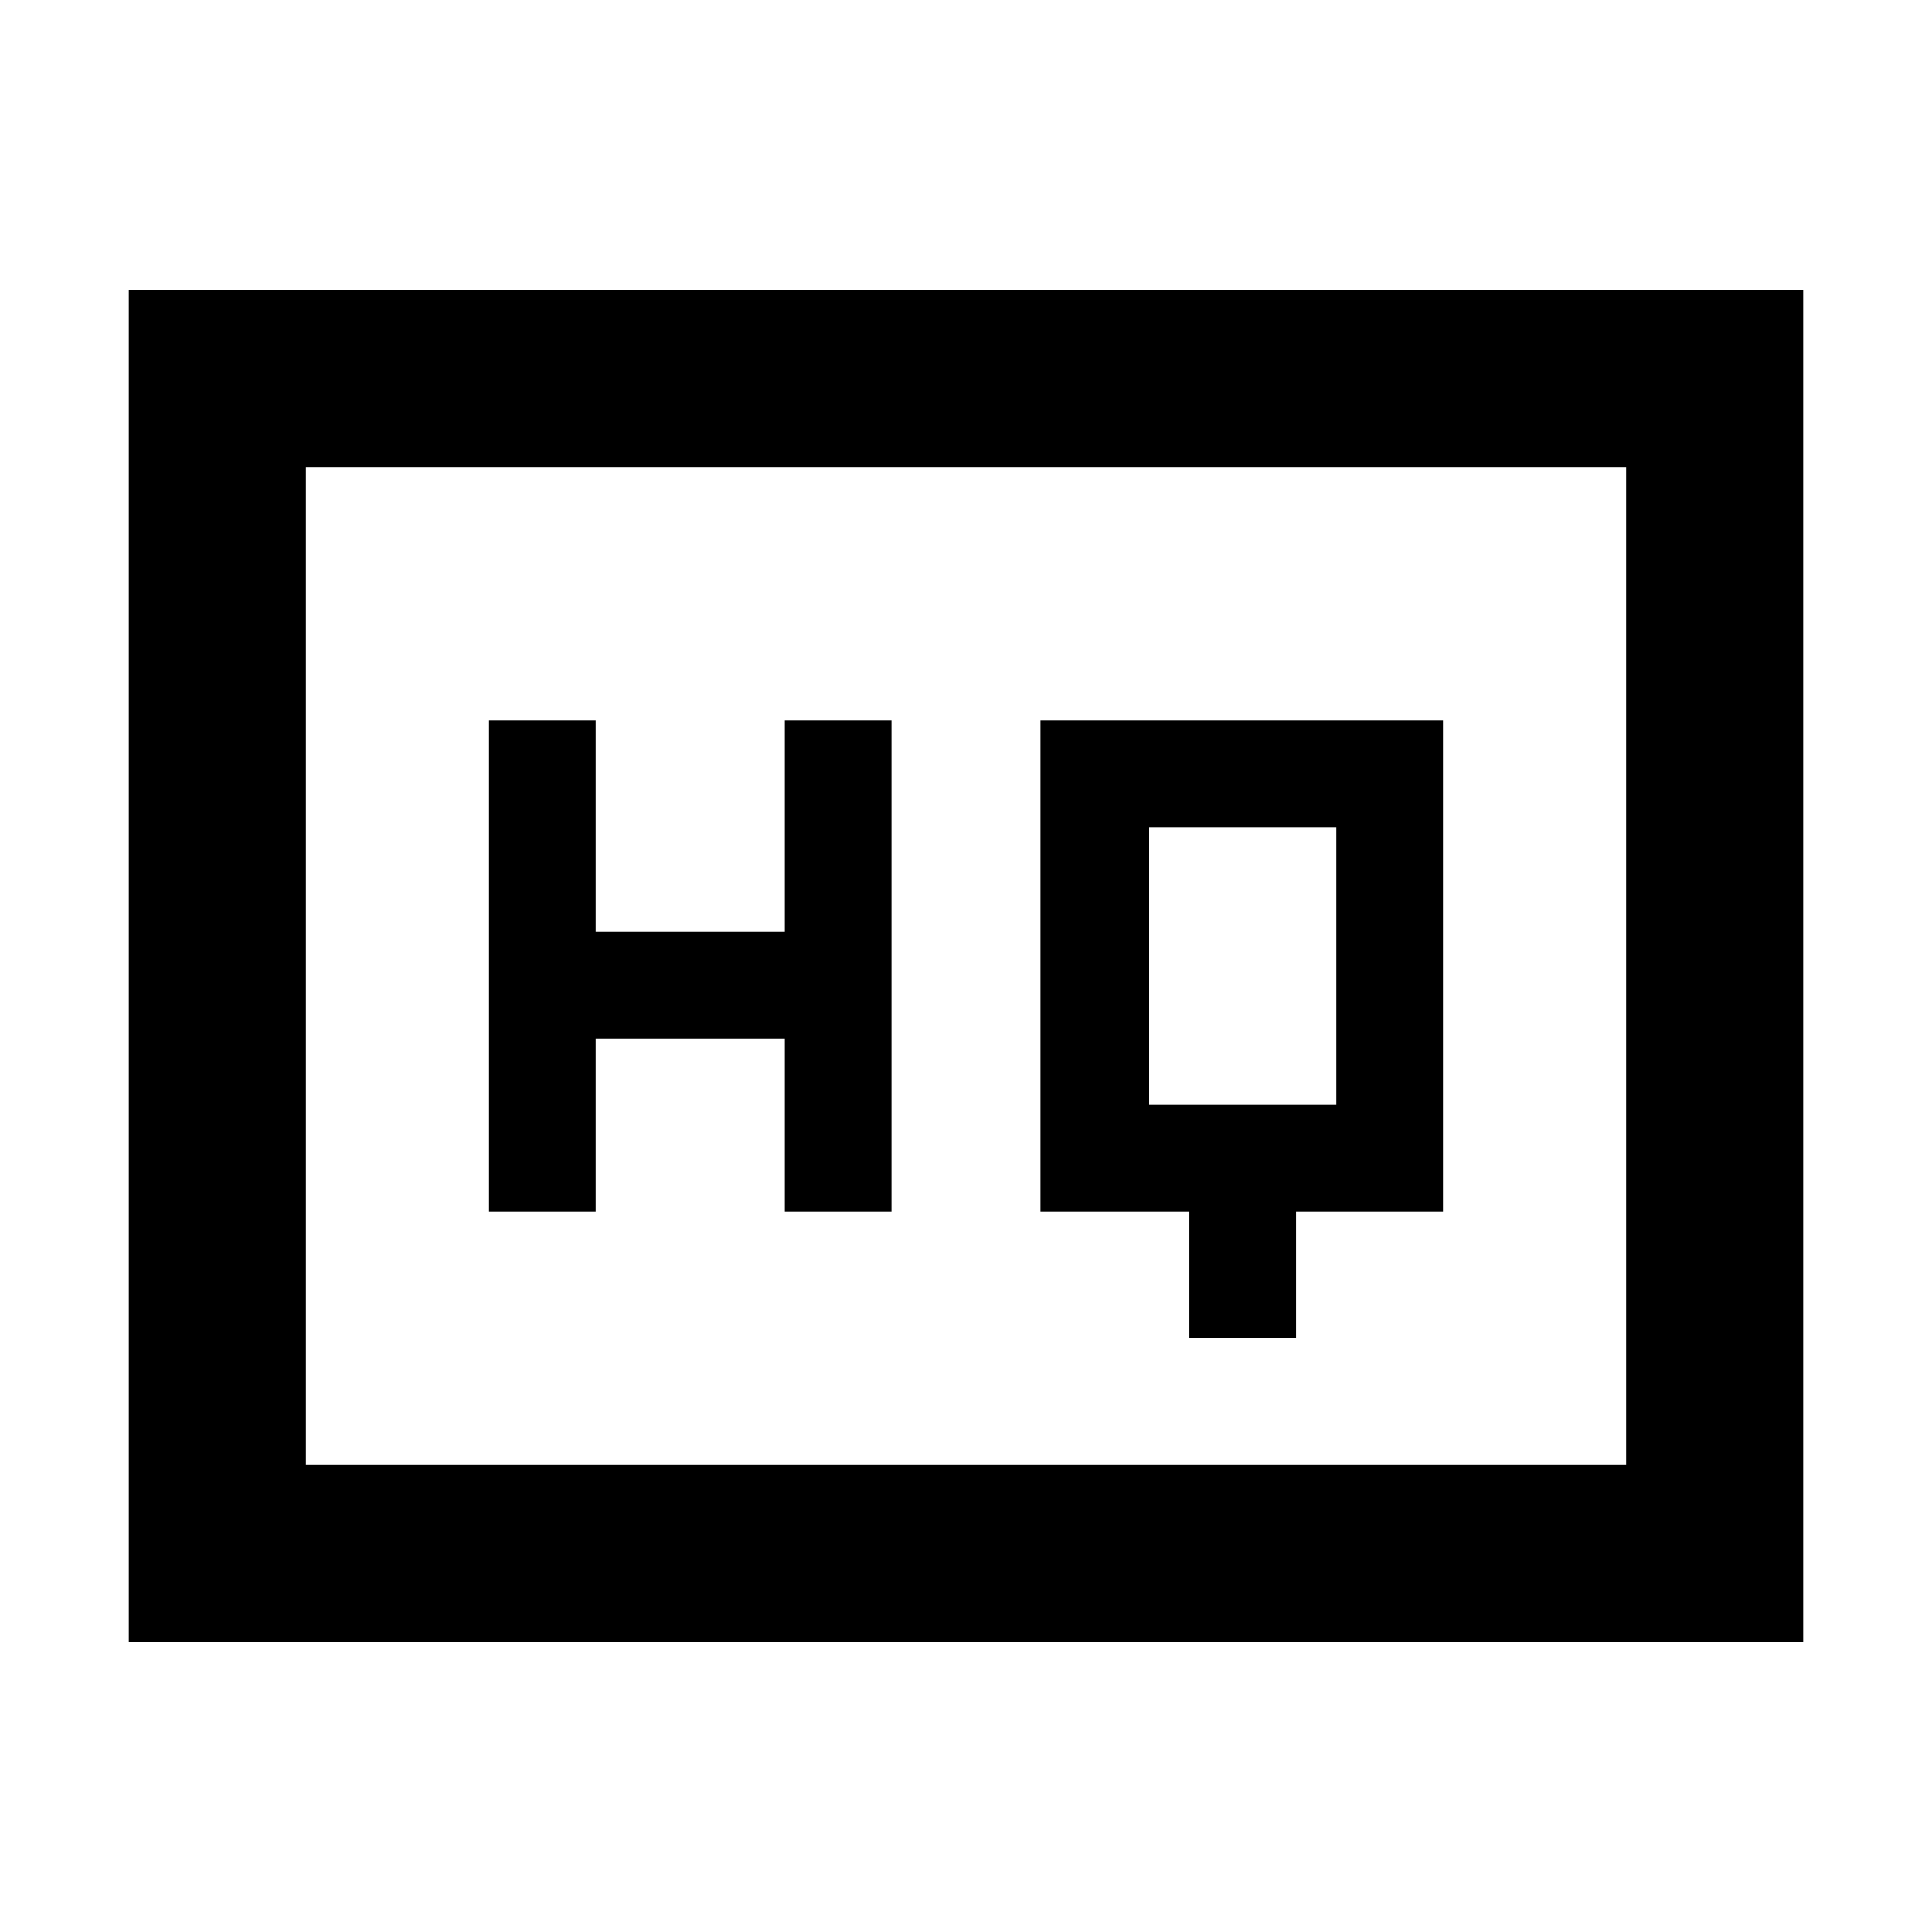 <svg xmlns="http://www.w3.org/2000/svg" height="40" width="40"><path d="M10.125 25.083H12.333V21.5H16.25V25.083H18.458V14.917H16.25V19.292H12.333V14.917H10.125ZM24.625 27.708H26.833V25.083H29.875V14.917H21.542V25.083H24.625ZM23.792 22.875V17.125H27.667V22.875ZM2.667 34V6H37.333V34ZM6.333 30.333H33.667V9.667H6.333ZM6.333 30.333V9.667V30.333Z"/></svg>